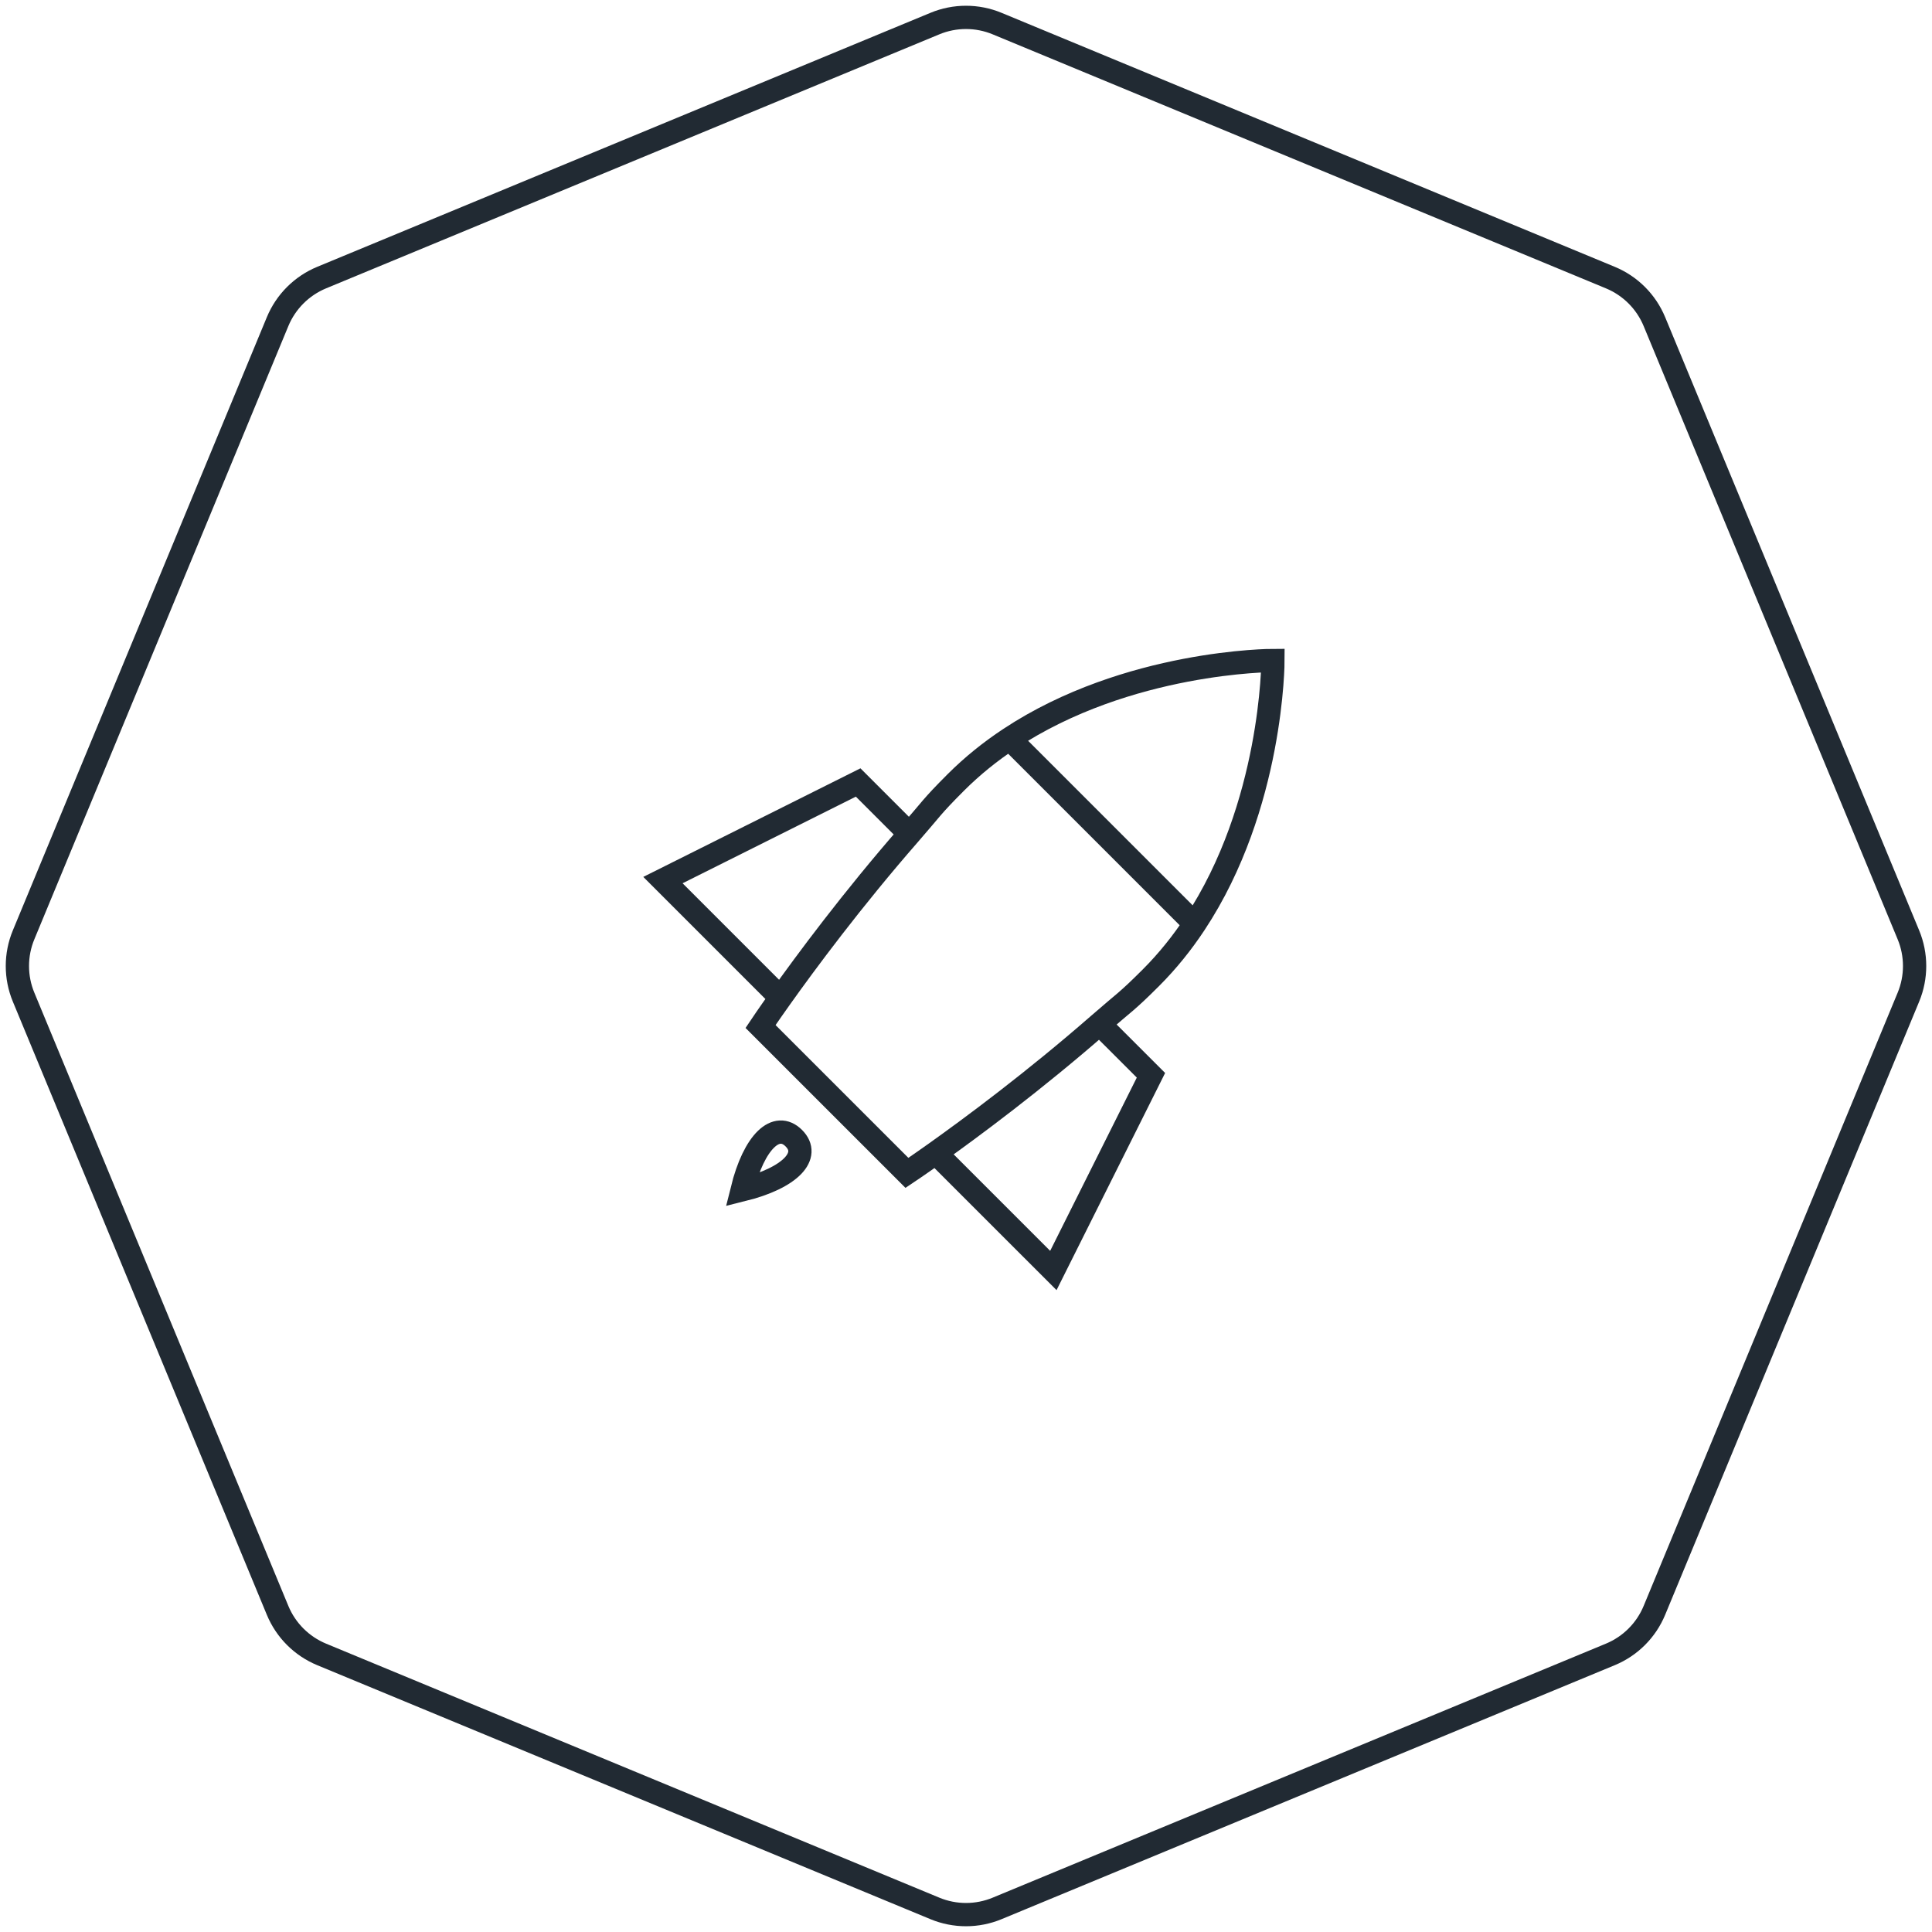 <svg width="83" height="83" viewBox="0 0 83 83" fill="none" xmlns="http://www.w3.org/2000/svg">
<path d="M69.181 11.925L42.839 1.014C41.982 0.658 41.018 0.658 40.161 1.014L13.819 11.925C12.961 12.28 12.28 12.961 11.925 13.819L1.014 40.161C0.658 41.018 0.658 41.982 1.014 42.839L11.925 69.181C12.28 70.039 12.961 70.72 13.819 71.075L40.161 81.986C41.018 82.342 41.982 82.342 42.839 81.986L69.181 71.075C70.039 70.72 70.72 70.039 71.075 69.181L81.986 42.839C82.342 41.982 82.342 41.018 81.986 40.161L71.075 13.819C70.72 12.961 70.039 12.28 69.181 11.925Z" stroke="#212A33"/>
<path d="M43.373 31.736C42.562 32.272 41.781 32.895 41.06 33.616C39.997 34.679 40.025 34.736 39.075 35.824M43.373 31.736C48.451 28.375 54.687 28.375 54.687 28.375C54.687 28.375 54.687 34.611 51.326 39.689M43.373 31.736L51.326 39.689M51.326 39.689C50.789 40.5 50.167 41.281 49.446 42.002C48.383 43.065 48.325 43.036 47.237 43.987M33.533 42.862C32.981 43.638 32.673 44.099 32.673 44.099L38.963 50.388C38.963 50.388 39.424 50.081 40.2 49.529M33.533 42.862L28.48 37.809L36.867 33.616L39.075 35.824M33.533 42.862C34.607 41.352 36.607 38.649 39.075 35.824M40.2 49.529L45.253 54.581L49.446 46.195L47.237 43.987M40.2 49.529C41.71 48.455 44.413 46.455 47.237 43.987" stroke="#212A33"/>
<path d="M31.88 51.12C32.399 49.019 33.362 48.156 34.103 48.897C34.845 49.638 33.981 50.601 31.88 51.12Z" stroke="#212A33"/>
</svg>
